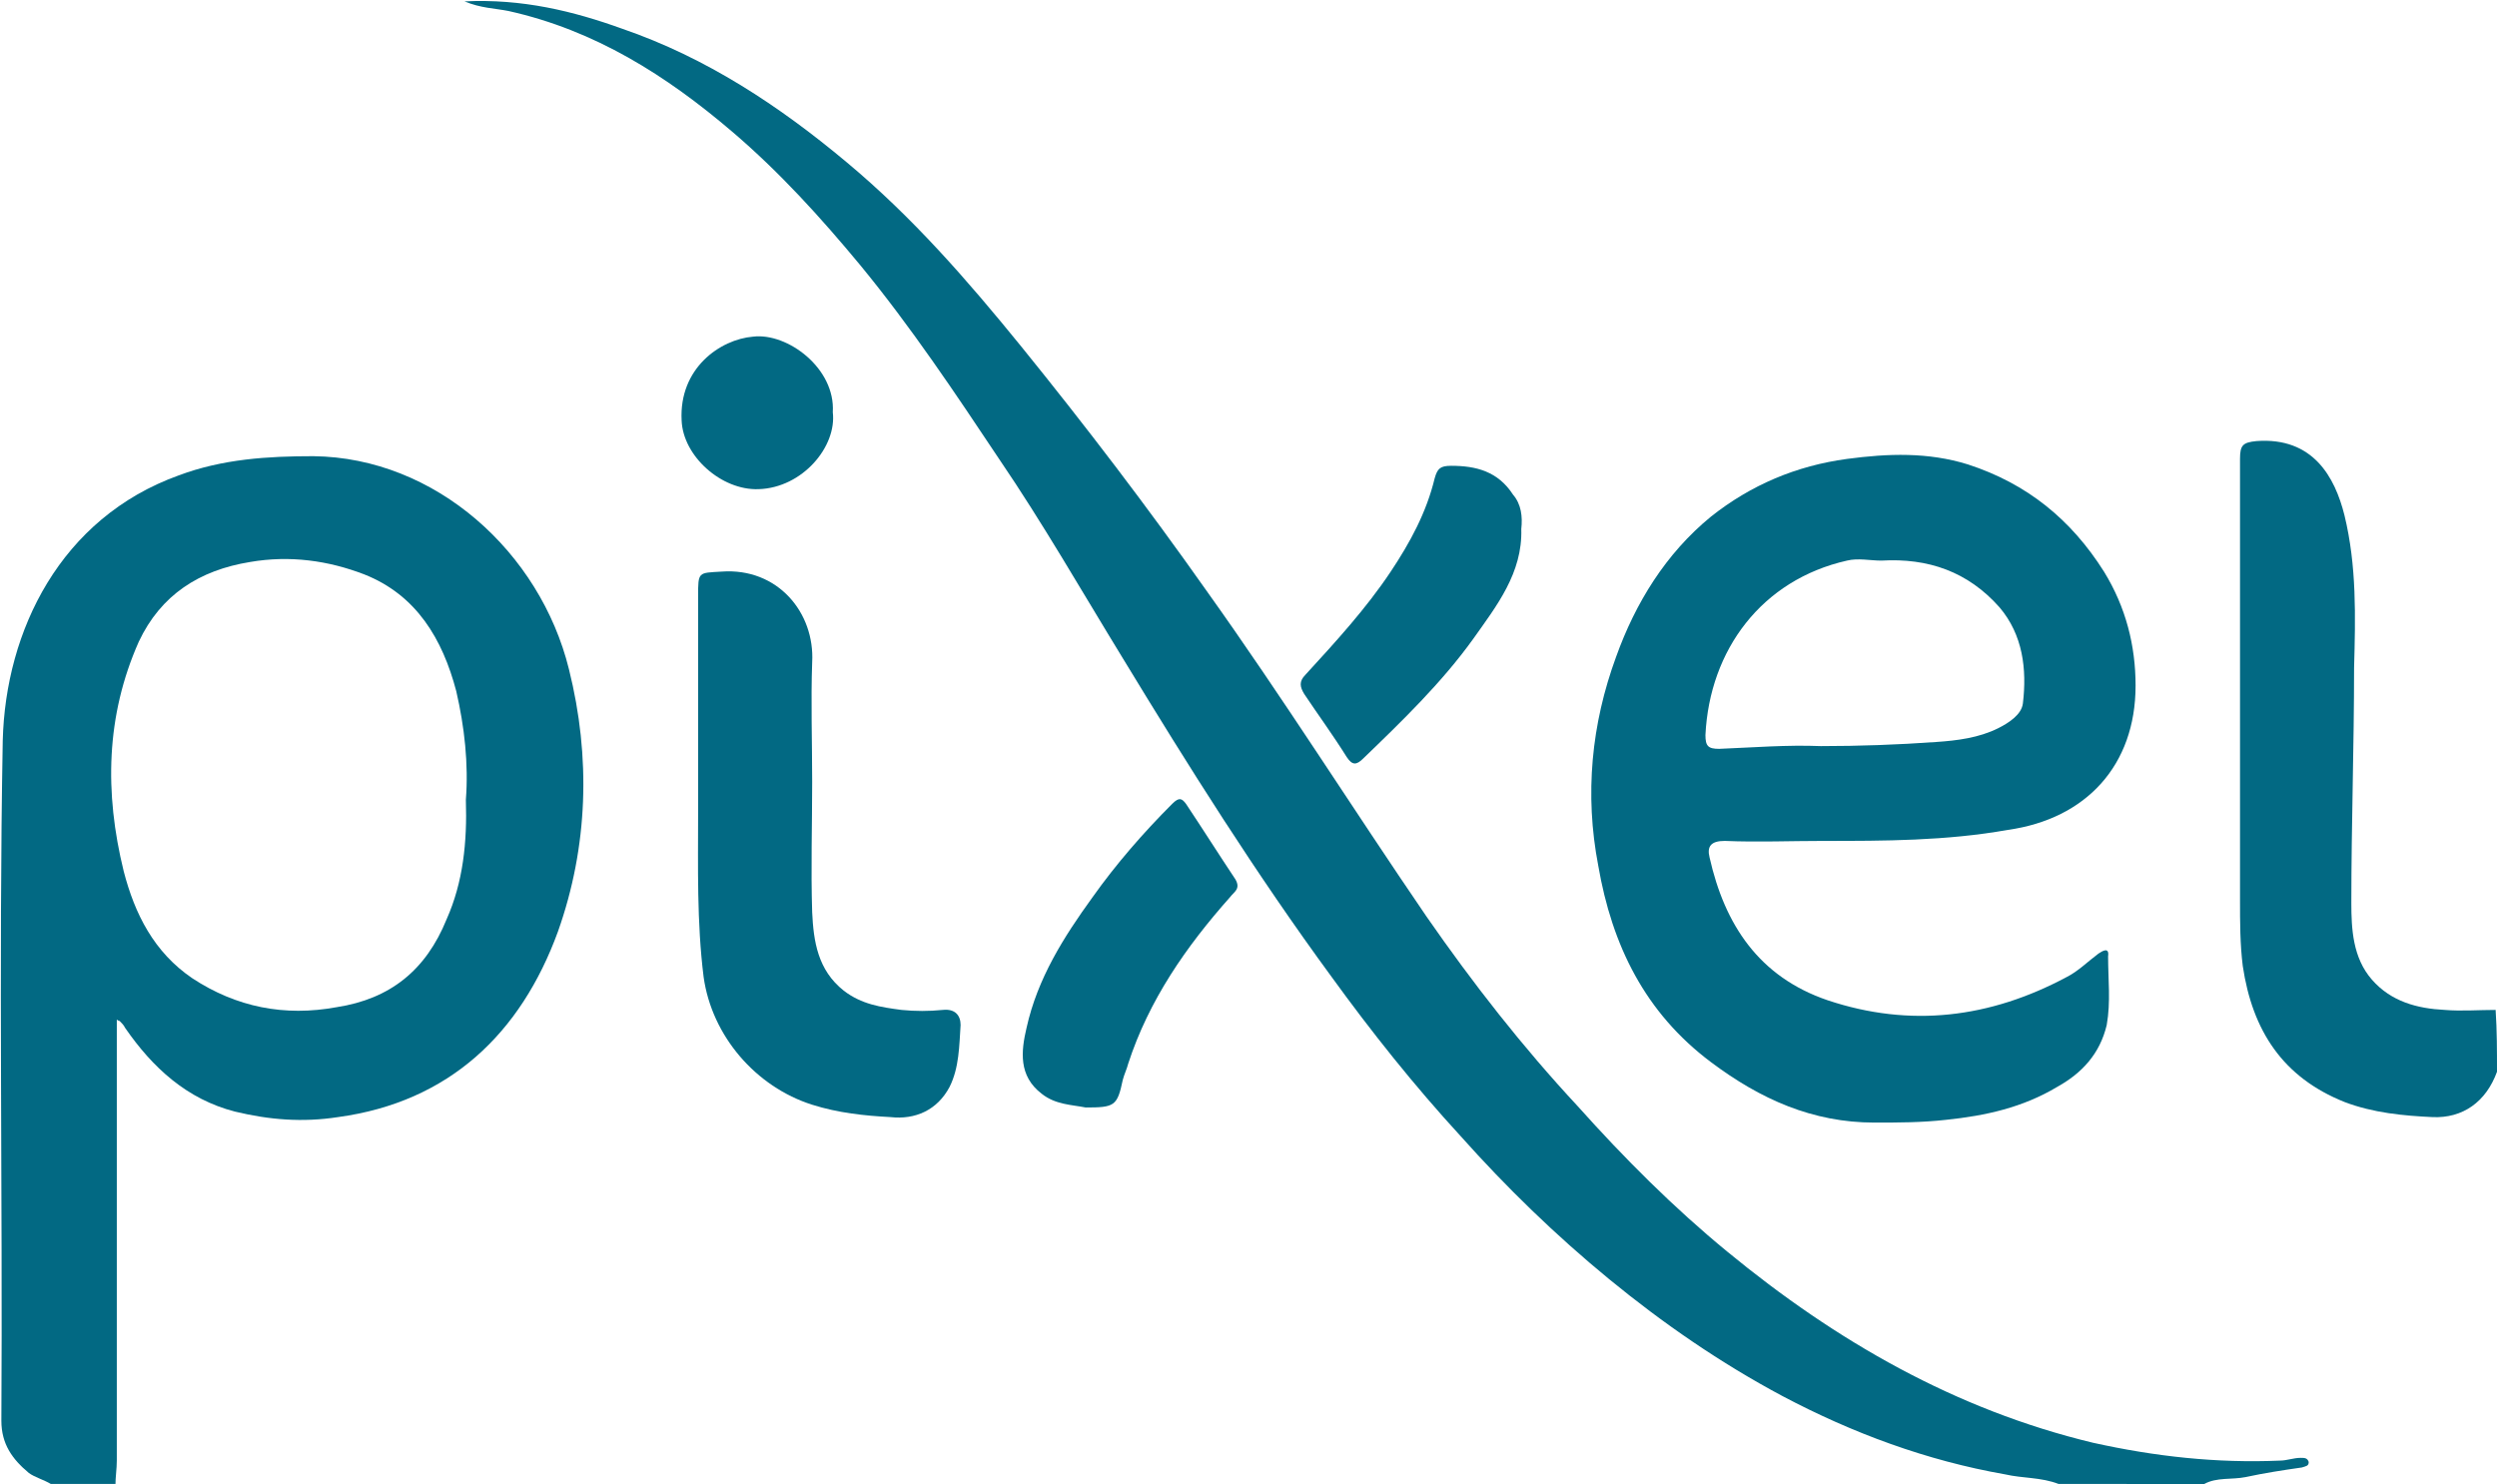 <?xml version="1.0" encoding="UTF-8" standalone="no"?>
<!DOCTYPE svg PUBLIC "-//W3C//DTD SVG 1.1//EN" "http://www.w3.org/Graphics/SVG/1.1/DTD/svg11.dtd">
<svg version="1.1" id="Layer_1" xmlns="http://www.w3.org/2000/svg" xmlns:xlink="http://www.w3.org/1999/xlink" x="0px" y="0px"
	 viewBox="0 0 181.7 108" style="enable-background:new 0 0 181.7 108;" xml:space="preserve">
<style type="text/css">
	.st0{fill:#026983;}
</style>
<g>
	<g>
		<path class="st0" d="M3.7,108c-0.5-0.3-1.2-0.5-1.6-0.8c-1.2-1-2-2.1-2-3.8c0.1-16.5-0.2-33,0.1-49.5c0.2-8,4.2-16.2,12.8-19.3
			c3.2-1.2,6.5-1.4,9.8-1.4c8.9,0.1,16.5,7,18.6,15.5c1.6,6.4,1.4,12.9-0.8,19.1c-2.7,7.4-7.9,12.4-16,13.5c-2.6,0.4-5,0.2-7.5-0.4
			c-3.5-0.9-6-3.2-8-6.1c-0.1-0.2-0.2-0.3-0.4-0.5c0,0-0.1,0-0.2-0.1c0,3.4,0,6.9,0,10.3c0,7.3,0,14.5,0,21.8c0,0.6-0.1,1.2-0.1,1.8
			C6.7,108,5.2,108,3.7,108z M33.9,58.2c0.2-2.6-0.1-5.3-0.7-7.9c-1-3.8-2.9-7-6.7-8.5c-2.6-1-5.4-1.4-8.3-0.9
			c-3.7,0.6-6.5,2.4-8.1,5.8c-2.4,5.4-2.5,11-1.1,16.7c0.8,3.1,2.2,5.9,5,7.8c3.2,2.1,6.7,2.8,10.5,2.1c3.9-0.6,6.5-2.7,8-6.4
			C33.7,64.2,34,61.3,33.9,58.2z"/>
		<path class="st0" d="M149.8,108c-1.3-0.5-2.6-0.4-3.9-0.7c-5.7-1-11.1-3-16.2-5.7c-4.5-2.4-8.7-5.3-12.6-8.5
			c-3.9-3.2-7.5-6.7-10.8-10.4c-3.4-3.7-6.5-7.6-9.4-11.6c-5.5-7.5-10.4-15.3-15.2-23.2c-3-4.9-5.8-9.8-9-14.5
			c-3.2-4.8-6.4-9.6-10.1-14.1c-2.9-3.5-5.9-6.8-9.3-9.7c-4.8-4.1-10-7.4-16.3-8.8c-1-0.2-2-0.2-3.2-0.7c4.2-0.2,7.9,0.7,11.5,2
			c6.1,2.1,11.4,5.6,16.3,9.7c4.8,4,8.8,8.6,12.7,13.4C79,31,83.5,36.9,87.8,43c5.5,7.7,10.6,15.8,16,23.7c3.4,4.9,7,9.5,11,13.8
			c3.4,3.8,7,7.4,10.9,10.6c7.9,6.5,16.6,11.5,26.6,13.9c4.5,1,9,1.5,13.6,1.3c0.5,0,1-0.2,1.5-0.2c0.3,0,0.5,0,0.6,0.3
			c0,0.3-0.2,0.3-0.5,0.4c-1.4,0.2-2.7,0.4-4.1,0.7c-1,0.2-2.1,0-3,0.5C156.9,108,153.3,108,149.8,108z"/>
		<path class="st0" d="M181.7,78c-0.8,2.2-2.5,3.4-4.7,3.3c-2.1-0.1-4.3-0.3-6.4-1.1c-4.5-1.8-6.7-5.2-7.4-9.9
			c-0.2-1.6-0.2-3.2-0.2-4.8c0-10.7,0-21.4,0-32.1c0-1,0.2-1.2,1.2-1.3c4.1-0.3,5.7,2.6,6.4,5.4c0.9,3.7,0.8,7.4,0.7,11.1
			c0,5.7-0.2,11.4-0.2,17.1c0,1.9,0.1,4,1.5,5.6c1.4,1.6,3.3,2.1,5.3,2.2c1.2,0.1,2.5,0,3.7,0C181.7,75,181.7,76.5,181.7,78z"/>
		<path class="st0" d="M132.7,61.2c-2.4,0-4.8,0.1-7.2,0c-1,0-1.3,0.4-1.1,1.2c1.1,4.9,3.6,8.7,8.6,10.4c6,2,11.8,1.3,17.4-1.7
			c0.8-0.4,1.5-1.1,2.3-1.7c0.3-0.2,0.8-0.5,0.7,0.2c0,1.7,0.2,3.3-0.1,5c-0.5,2.1-1.8,3.5-3.6,4.5c-2.5,1.5-5.2,2.1-8.1,2.4
			c-1.8,0.2-3.5,0.2-5.2,0.2c-4.5,0-8.3-1.7-11.9-4.4c-4.8-3.6-7.2-8.5-8.2-14.3c-1-5.2-0.5-10.3,1.3-15.2c1.4-3.9,3.6-7.5,6.9-10.2
			c2.9-2.3,6.2-3.7,9.9-4.2c3-0.4,5.9-0.5,8.8,0.4c4.3,1.4,7.5,4,9.9,7.8c1.6,2.6,2.3,5.4,2.3,8.3c0,5.8-3.6,9.7-9.3,10.5
			C141.6,61.2,137.1,61.2,132.7,61.2z M136.9,40.8c-0.8,0-1.7-0.2-2.5,0c-6.2,1.4-10,6.5-10.3,12.7c0,0.8,0.2,1,1,1
			c2.5-0.1,4.9-0.3,7.4-0.2c2.8,0,5.6-0.1,8.4-0.3c1.5-0.1,3.1-0.3,4.5-1c0.8-0.4,1.7-1,1.8-1.8c0.3-2.5,0-5-1.7-7
			C143.2,41.6,140.3,40.6,136.9,40.8z"/>
		<path class="st0" d="M59.1,56.9c0,3.2-0.1,6.3,0,9.5c0.1,2.1,0.4,4.2,2.3,5.7c1.3,1,2.7,1.2,4.2,1.4c1,0.1,2,0.1,3,0
			c0.9-0.1,1.3,0.4,1.3,1.1c-0.1,1.5-0.1,3.1-0.8,4.5c-0.9,1.7-2.5,2.4-4.3,2.2c-1.9-0.1-3.8-0.3-5.7-0.9c-4.1-1.3-7.3-5-7.9-9.3
			c-0.5-4-0.4-8-0.4-12c0-5.2,0-10.5,0-15.7c0-1.8,0-1.7,1.7-1.8c4.1-0.3,6.8,3,6.6,6.6C59,51,59.1,54,59.1,56.9z"/>
		<path class="st0" d="M79,80.6c-1-0.2-2.2-0.2-3.2-1c-1.7-1.3-1.5-3.1-1.1-4.8c0.8-3.6,2.7-6.6,4.8-9.5c1.7-2.4,3.7-4.7,5.8-6.8
			c0.5-0.5,0.7-0.4,1,0c1.2,1.8,2.4,3.7,3.6,5.5c0.4,0.7-0.1,0.9-0.4,1.3c-3.2,3.6-5.9,7.5-7.4,12.1c-0.1,0.4-0.3,0.8-0.4,1.2
			C81.3,80.5,81.1,80.6,79,80.6z"/>
		<path class="st0" d="M110.7,38.5c0.1,3.2-1.8,5.6-3.5,8c-2.3,3.2-5.2,6-8,8.7c-0.5,0.5-0.8,0.5-1.2-0.1c-1-1.6-2.1-3.1-3.1-4.6
			c-0.3-0.5-0.4-0.9,0.1-1.4c2.2-2.4,4.4-4.8,6.2-7.5c1.4-2.1,2.6-4.3,3.2-6.8c0.2-0.7,0.4-0.9,1.2-0.9c1.8,0,3.4,0.4,4.5,2.1
			C110.7,36.7,110.8,37.6,110.7,38.5z"/>
		<path class="st0" d="M60.6,30c0.3,2.5-2.2,5.5-5.4,5.6c-2.7,0.1-5.5-2.4-5.6-5c-0.2-3.8,2.8-5.9,5.2-6.1
			C57.3,24.2,60.8,26.8,60.6,30z"/>
	</g>
</g>
</svg>
